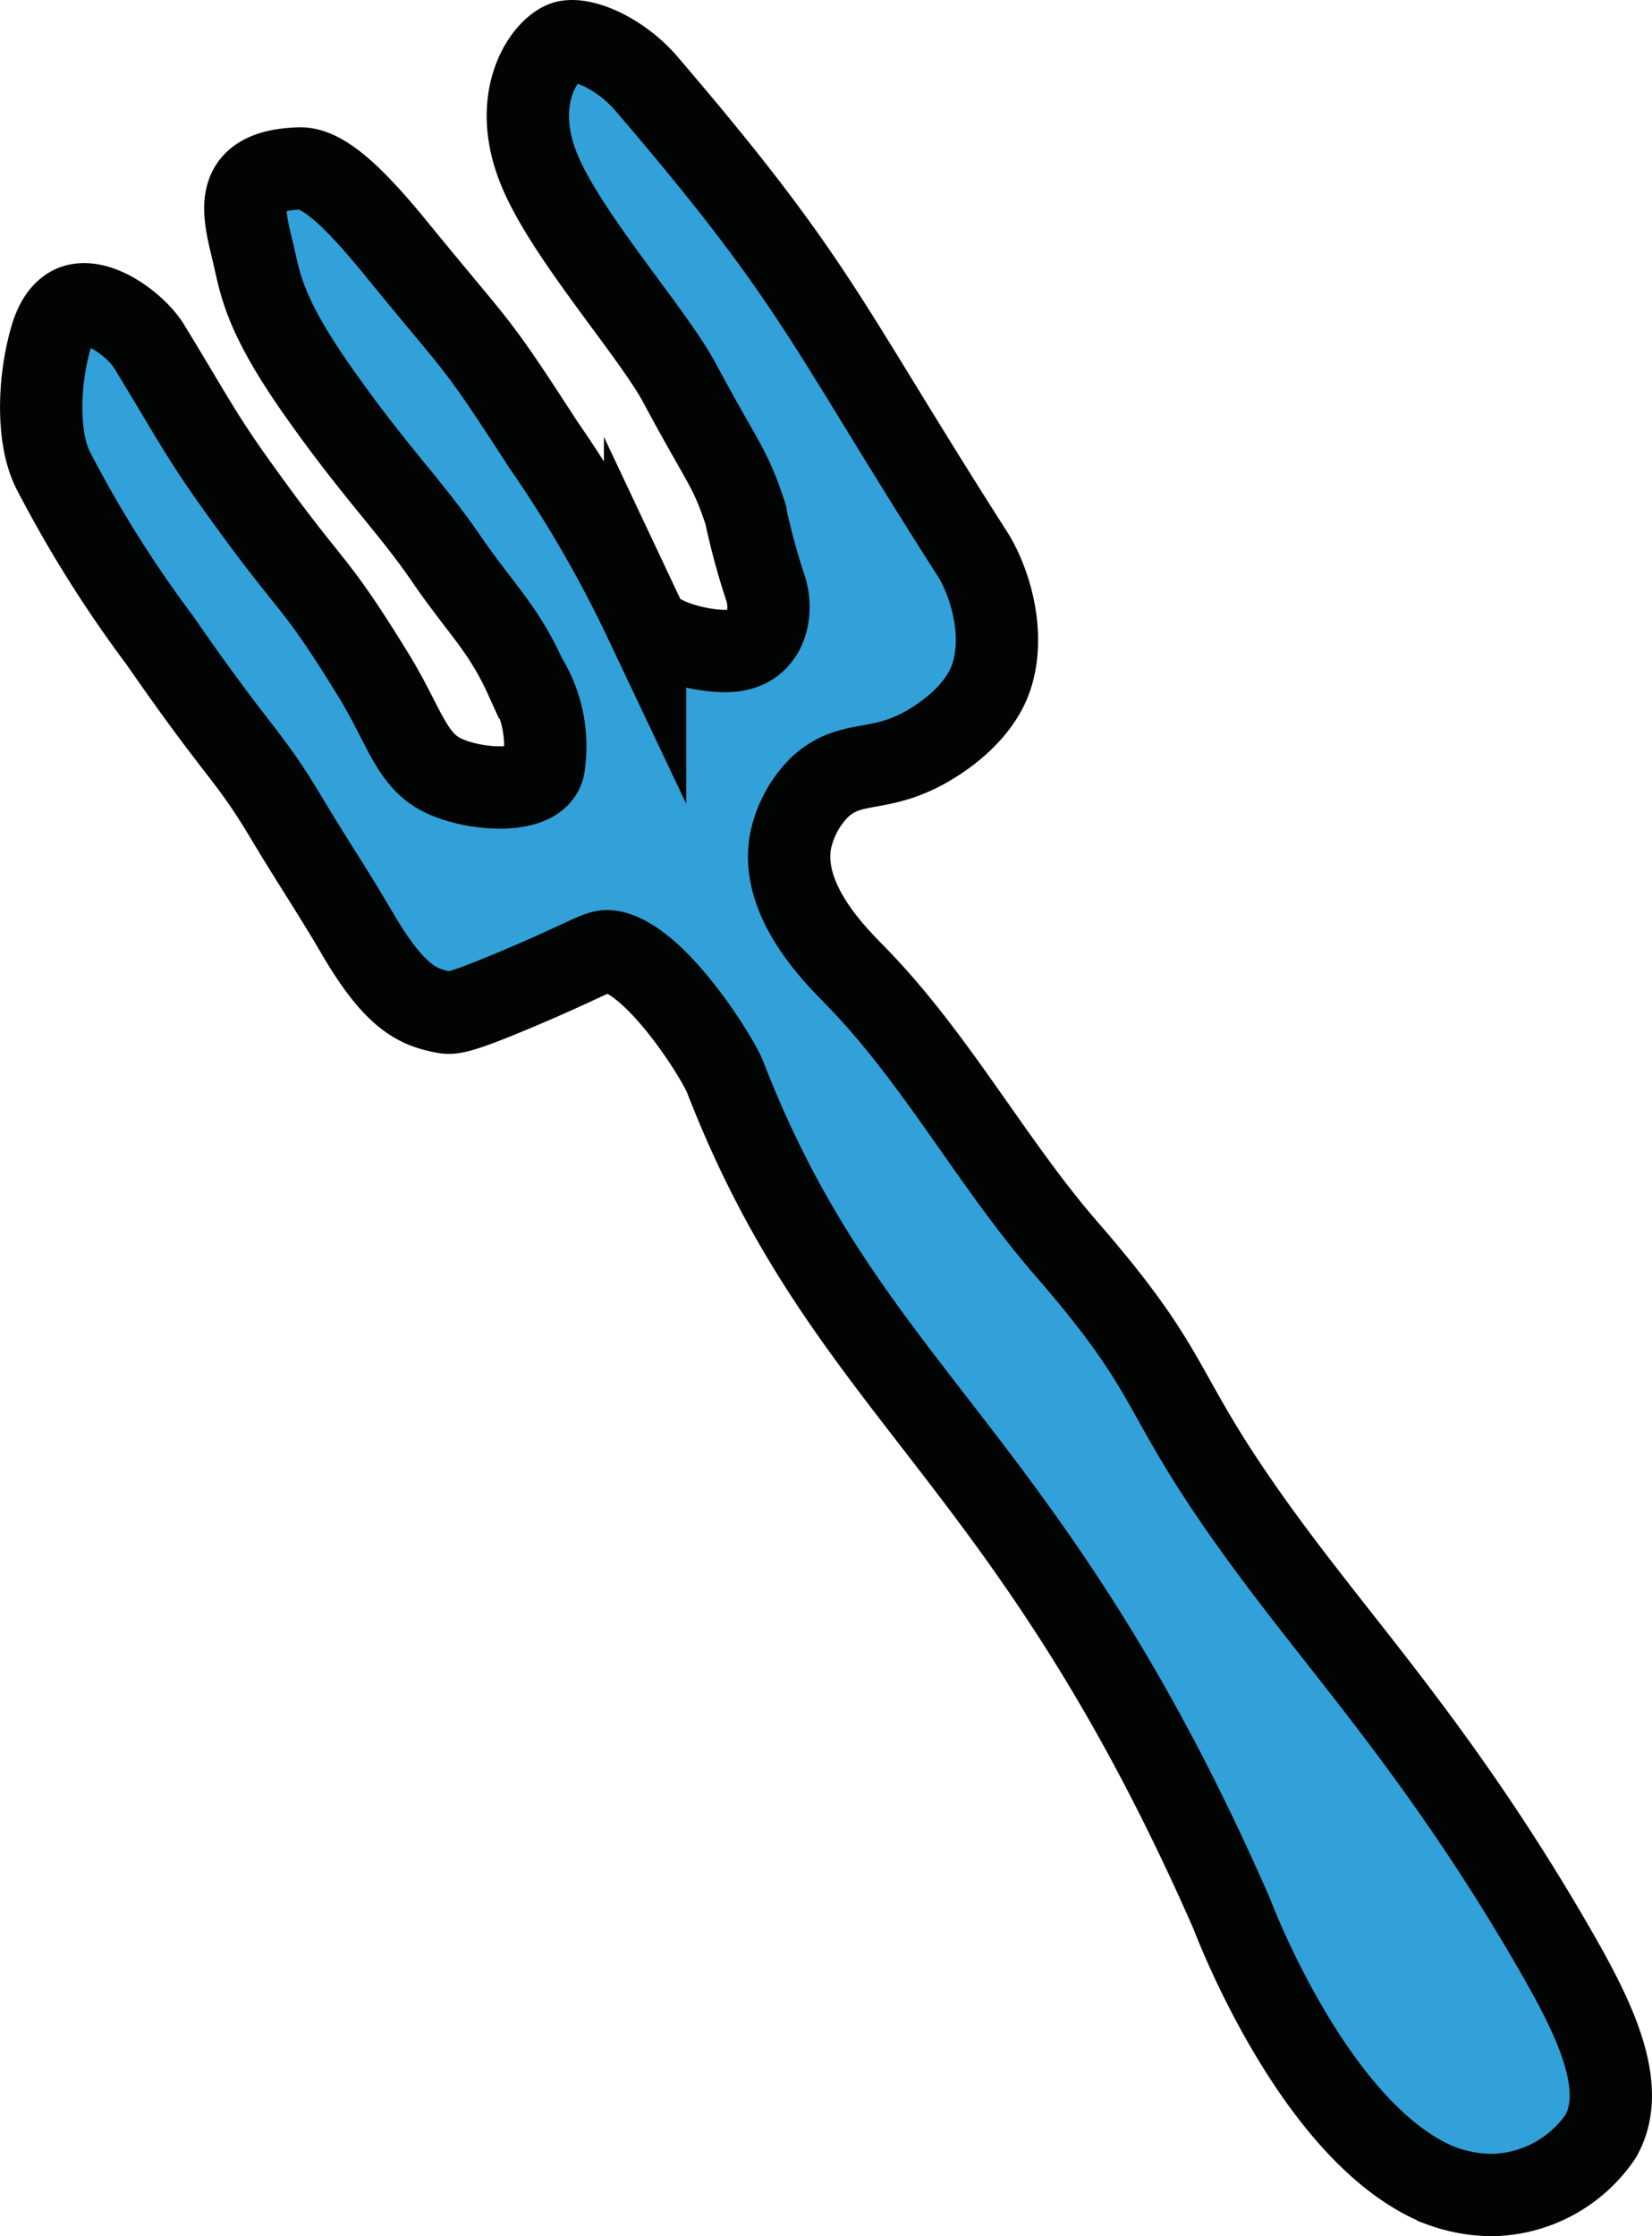 <svg xmlns="http://www.w3.org/2000/svg" viewBox="0 0 100.34 135.79">
    <path d="M3 20.85c-.71 2.73-.69 5.95.25 7.75a74 74 0 0 0 6.47 10.3c5 7.22 5.26 6.72 7.75 10.89 1.47 2.46 2.78 4.4 4.22 6.87 2.3 3.93 3.67 4.5 5.3 4.81.49.09 1 .07 5.59-1.91 3.56-1.55 3.87-1.91 4.57-1.77 2.74.54 6.43 6.41 6.91 7.65 7.49 19.31 18.4 22.56 30.76 50.78 0 0 5 13.42 12.66 16.49a9 9 0 0 0 3.24.58 8.15 8.15 0 0 0 6.48-3.53c1.76-3-.45-7.34-2.65-11.18-5.83-10.16-11.29-16.58-15.31-21.79-9.68-12.47-6.69-12-14.42-20.9-4.64-5.33-8-11.72-13-16.78-1.16-1.19-4.4-4.43-3.82-7.94a6.47 6.47 0 0 1 1.76-3.34c1.8-1.7 3.38-.89 6.09-2.26.46-.23 3.58-1.85 4.41-4.61S60 35 58.93 33.43c-9-14.1-9.25-16.18-19.65-28.33-1.71-2-4.16-2.92-5.08-2.5-1.29.59-3.15 3.5-1.47 7.65 1.61 4 6.86 9.88 8.54 13 2.68 5 3.06 5.08 4 7.94a42.08 42.08 0 0 0 1.23 4.54c.46 1.42.09 3.55-2 3.78-1.52.17-4.74-.59-5.32-1.82A75.51 75.51 0 0 0 33 27c-4.29-6.62-3.67-5.45-8.83-11.77-2.58-3.18-4.53-5.06-6-5-4 .14-3.45 2.42-2.85 4.91.49 2 .57 3.75 4 8.63s5.62 7 7.75 10.11 3.47 4.22 4.85 7.26a7.84 7.84 0 0 1 1.13 5.2c-.07 1.94-4.06 1.72-6.08.78s-2.4-3.07-4.32-6.18c-3.78-6.13-3.45-4.74-8.14-11.28-2.33-3.24-2.85-4.37-5.4-8.54C8.4 19.86 6 18 4.47 18.59 3.49 19 3.15 20.28 3 20.85Z"
          style="fill:#32a1d9;stroke:#020303;stroke-miterlimit:10;stroke-width:5px"/>
</svg>